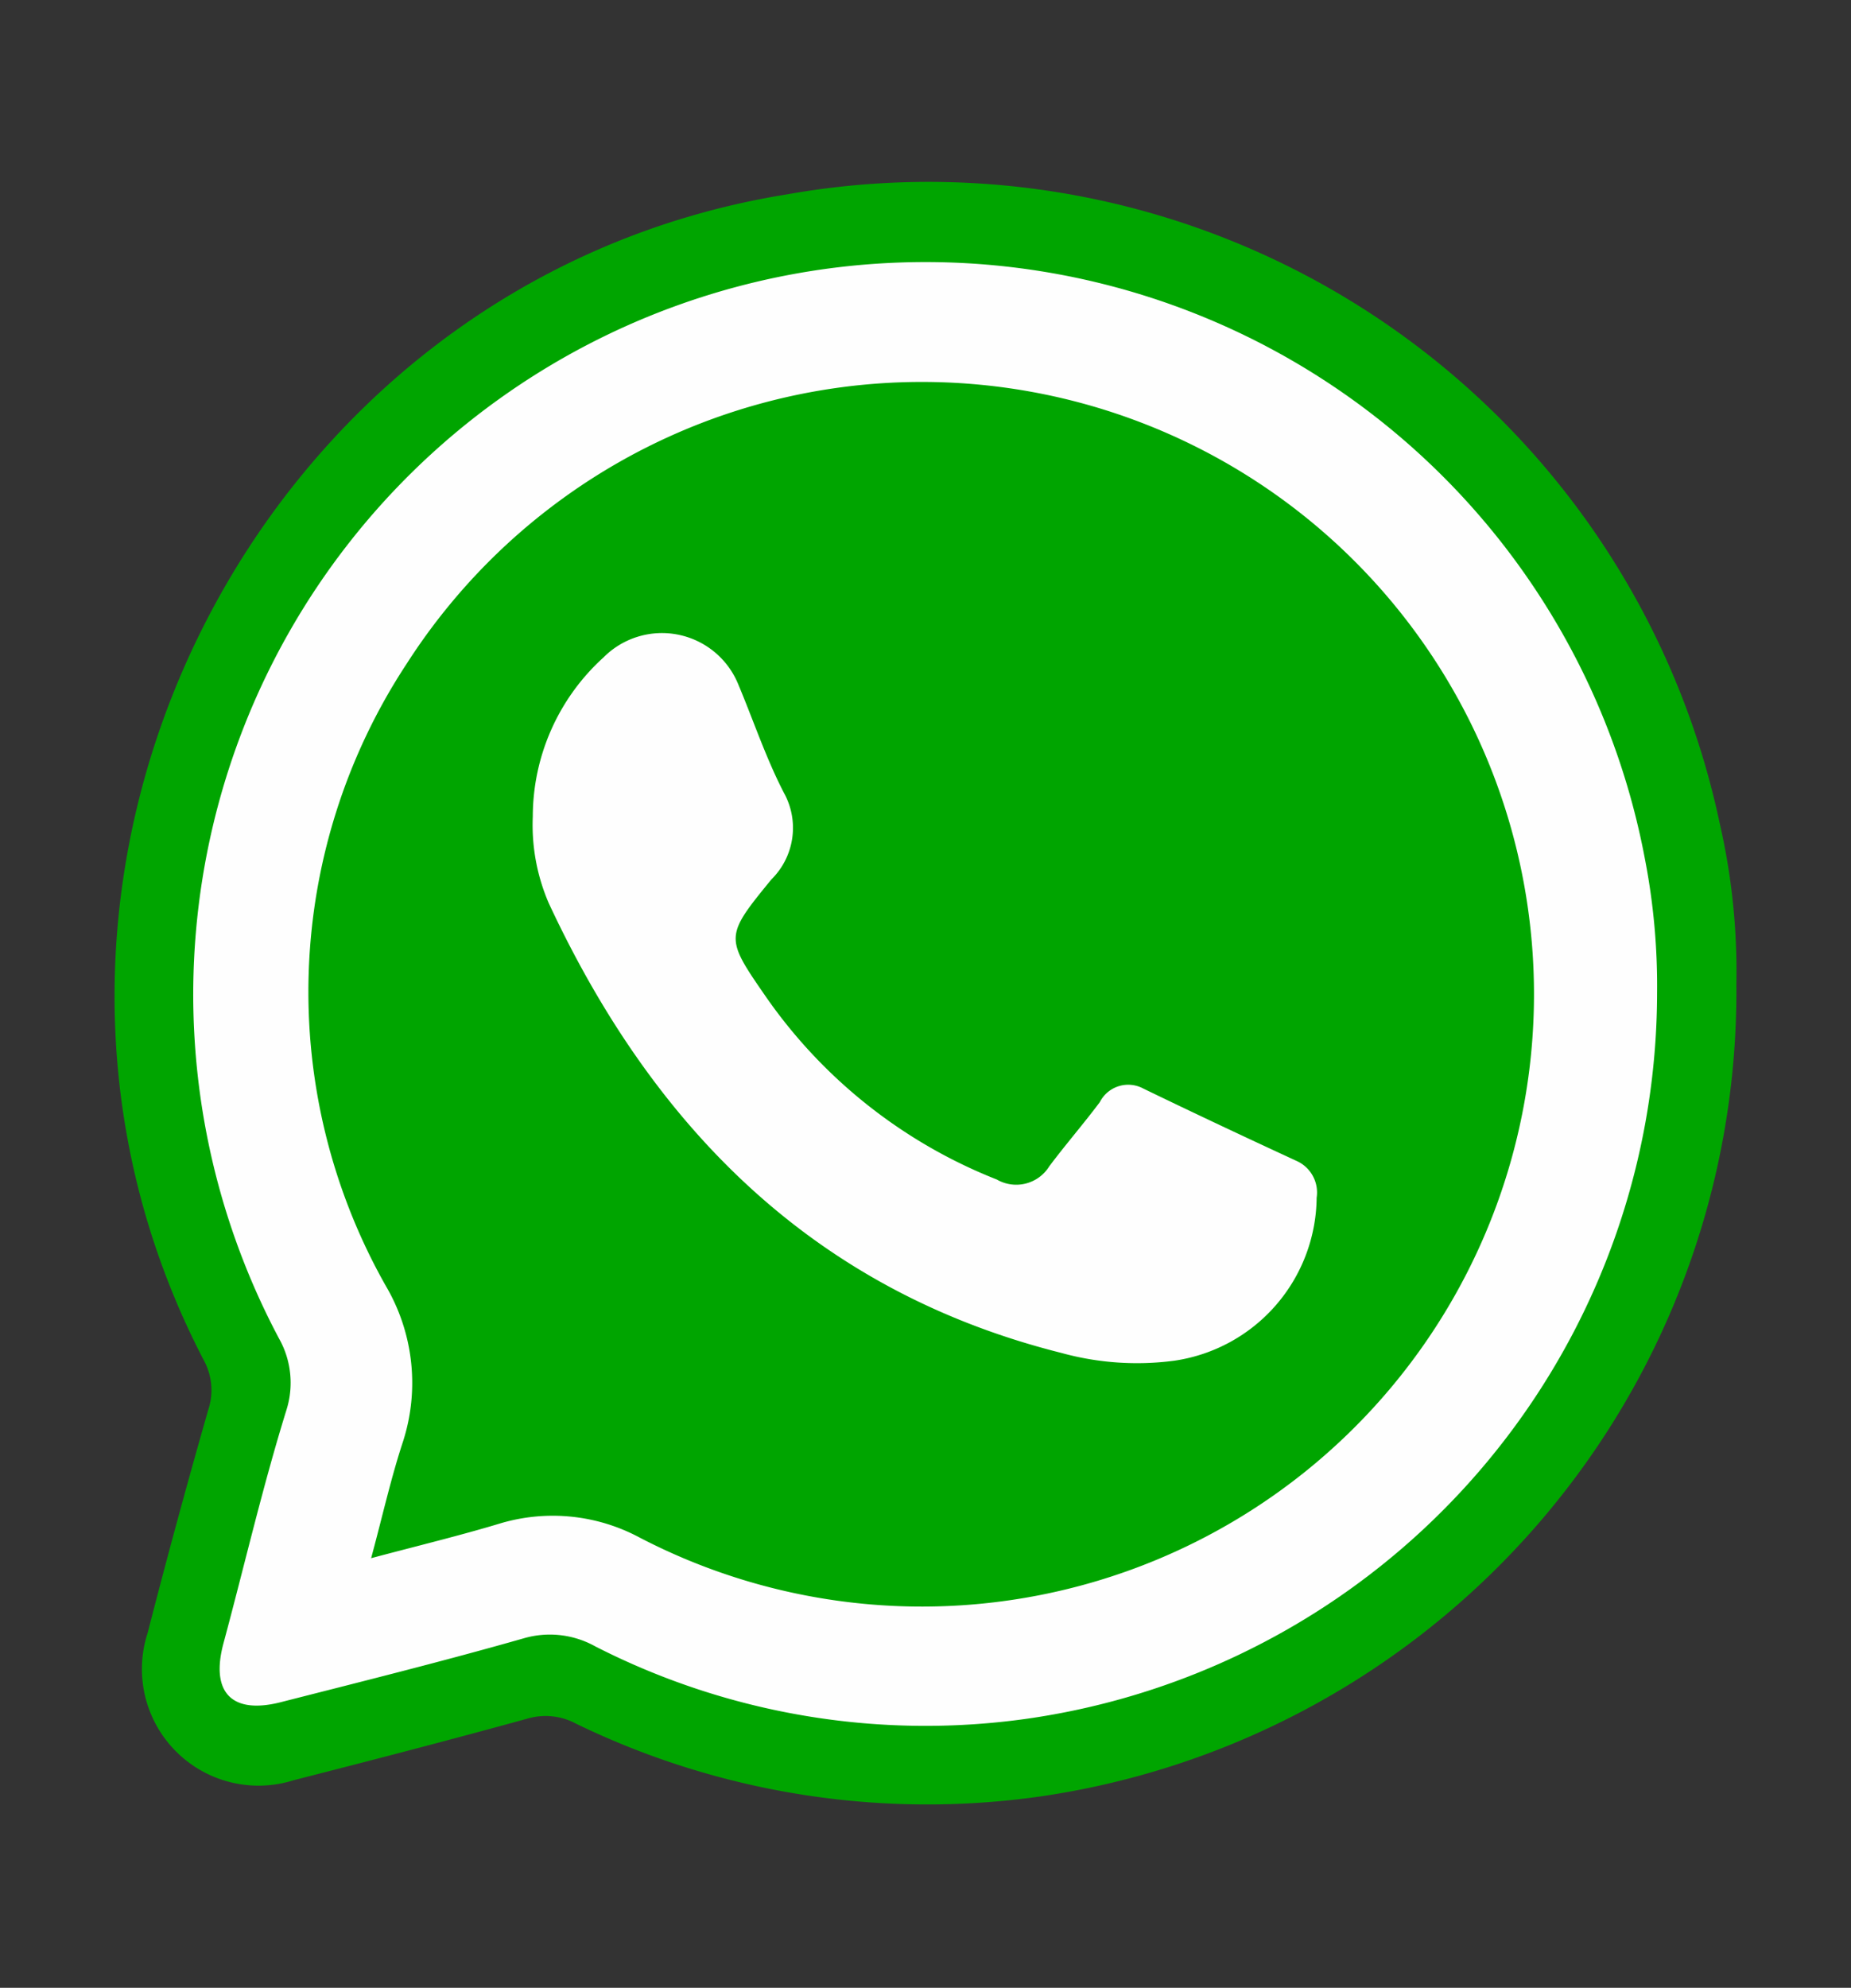<svg id="Camada_1" data-name="Camada 1" xmlns="http://www.w3.org/2000/svg" viewBox="0 0 47.63 51.13"><rect x="0" y="0" width="47.63" height="51.13" fill="#333333" stroke="none"/><defs><style>.cls-1{fill:#00a500;}.cls-2{fill:#fefefe;}</style></defs><title>WhatsApp</title><path class="cls-1" d="M44.68,25.32A20.92,20.92,0,0,1,26.76,46.21a20.7,20.7,0,0,1-11.93-1.87,1.66,1.66,0,0,0-1.27-.13c-2,.55-4,1.07-6,1.58A3,3,0,0,1,3.8,42q.74-2.88,1.56-5.74A1.6,1.6,0,0,0,5.25,35c-6.44-12.35,1.29-27.8,15-30a20.81,20.81,0,0,1,24,16.17A17,17,0,0,1,44.68,25.32Z"/><path class="cls-2" d="M42.64,25.53A18.88,18.88,0,0,1,26.56,44.19a18.68,18.68,0,0,1-11.24-1.84,2.4,2.4,0,0,0-1.84-.21c-2.07.59-4.16,1.11-6.24,1.64-1.27.33-1.83-.24-1.49-1.51.54-2,1-4,1.62-6a2.32,2.32,0,0,0-.19-1.84A18.84,18.84,0,1,1,42.33,22.11,17.07,17.07,0,0,1,42.64,25.53Z"/><path class="cls-1" d="M9.55,40.08c.3-1.11.51-2.06.82-3a4.92,4.92,0,0,0-.44-4,15.35,15.35,0,0,1,.53-16,15.75,15.75,0,1,1,6,22.47,4.73,4.73,0,0,0-3.57-.37C11.83,39.5,10.75,39.76,9.55,40.08Z"/><path class="cls-2" d="M13.71,21a5.53,5.53,0,0,1,1.82-4.09,2.12,2.12,0,0,1,3.47.7c.39.93.71,1.89,1.17,2.78a1.86,1.86,0,0,1-.32,2.23c-1.21,1.48-1.2,1.49-.12,3.05a13.08,13.08,0,0,0,5.92,4.67A1,1,0,0,0,27,30c.42-.56.88-1.09,1.3-1.65A.82.82,0,0,1,29.42,28c1.3.63,2.62,1.25,3.94,1.86a.89.89,0,0,1,.52.95A4.28,4.28,0,0,1,30.22,35a7.32,7.32,0,0,1-2.91-.2C20.94,33.2,16.81,29,14.12,23.23A5.07,5.07,0,0,1,13.71,21Z"/></svg>